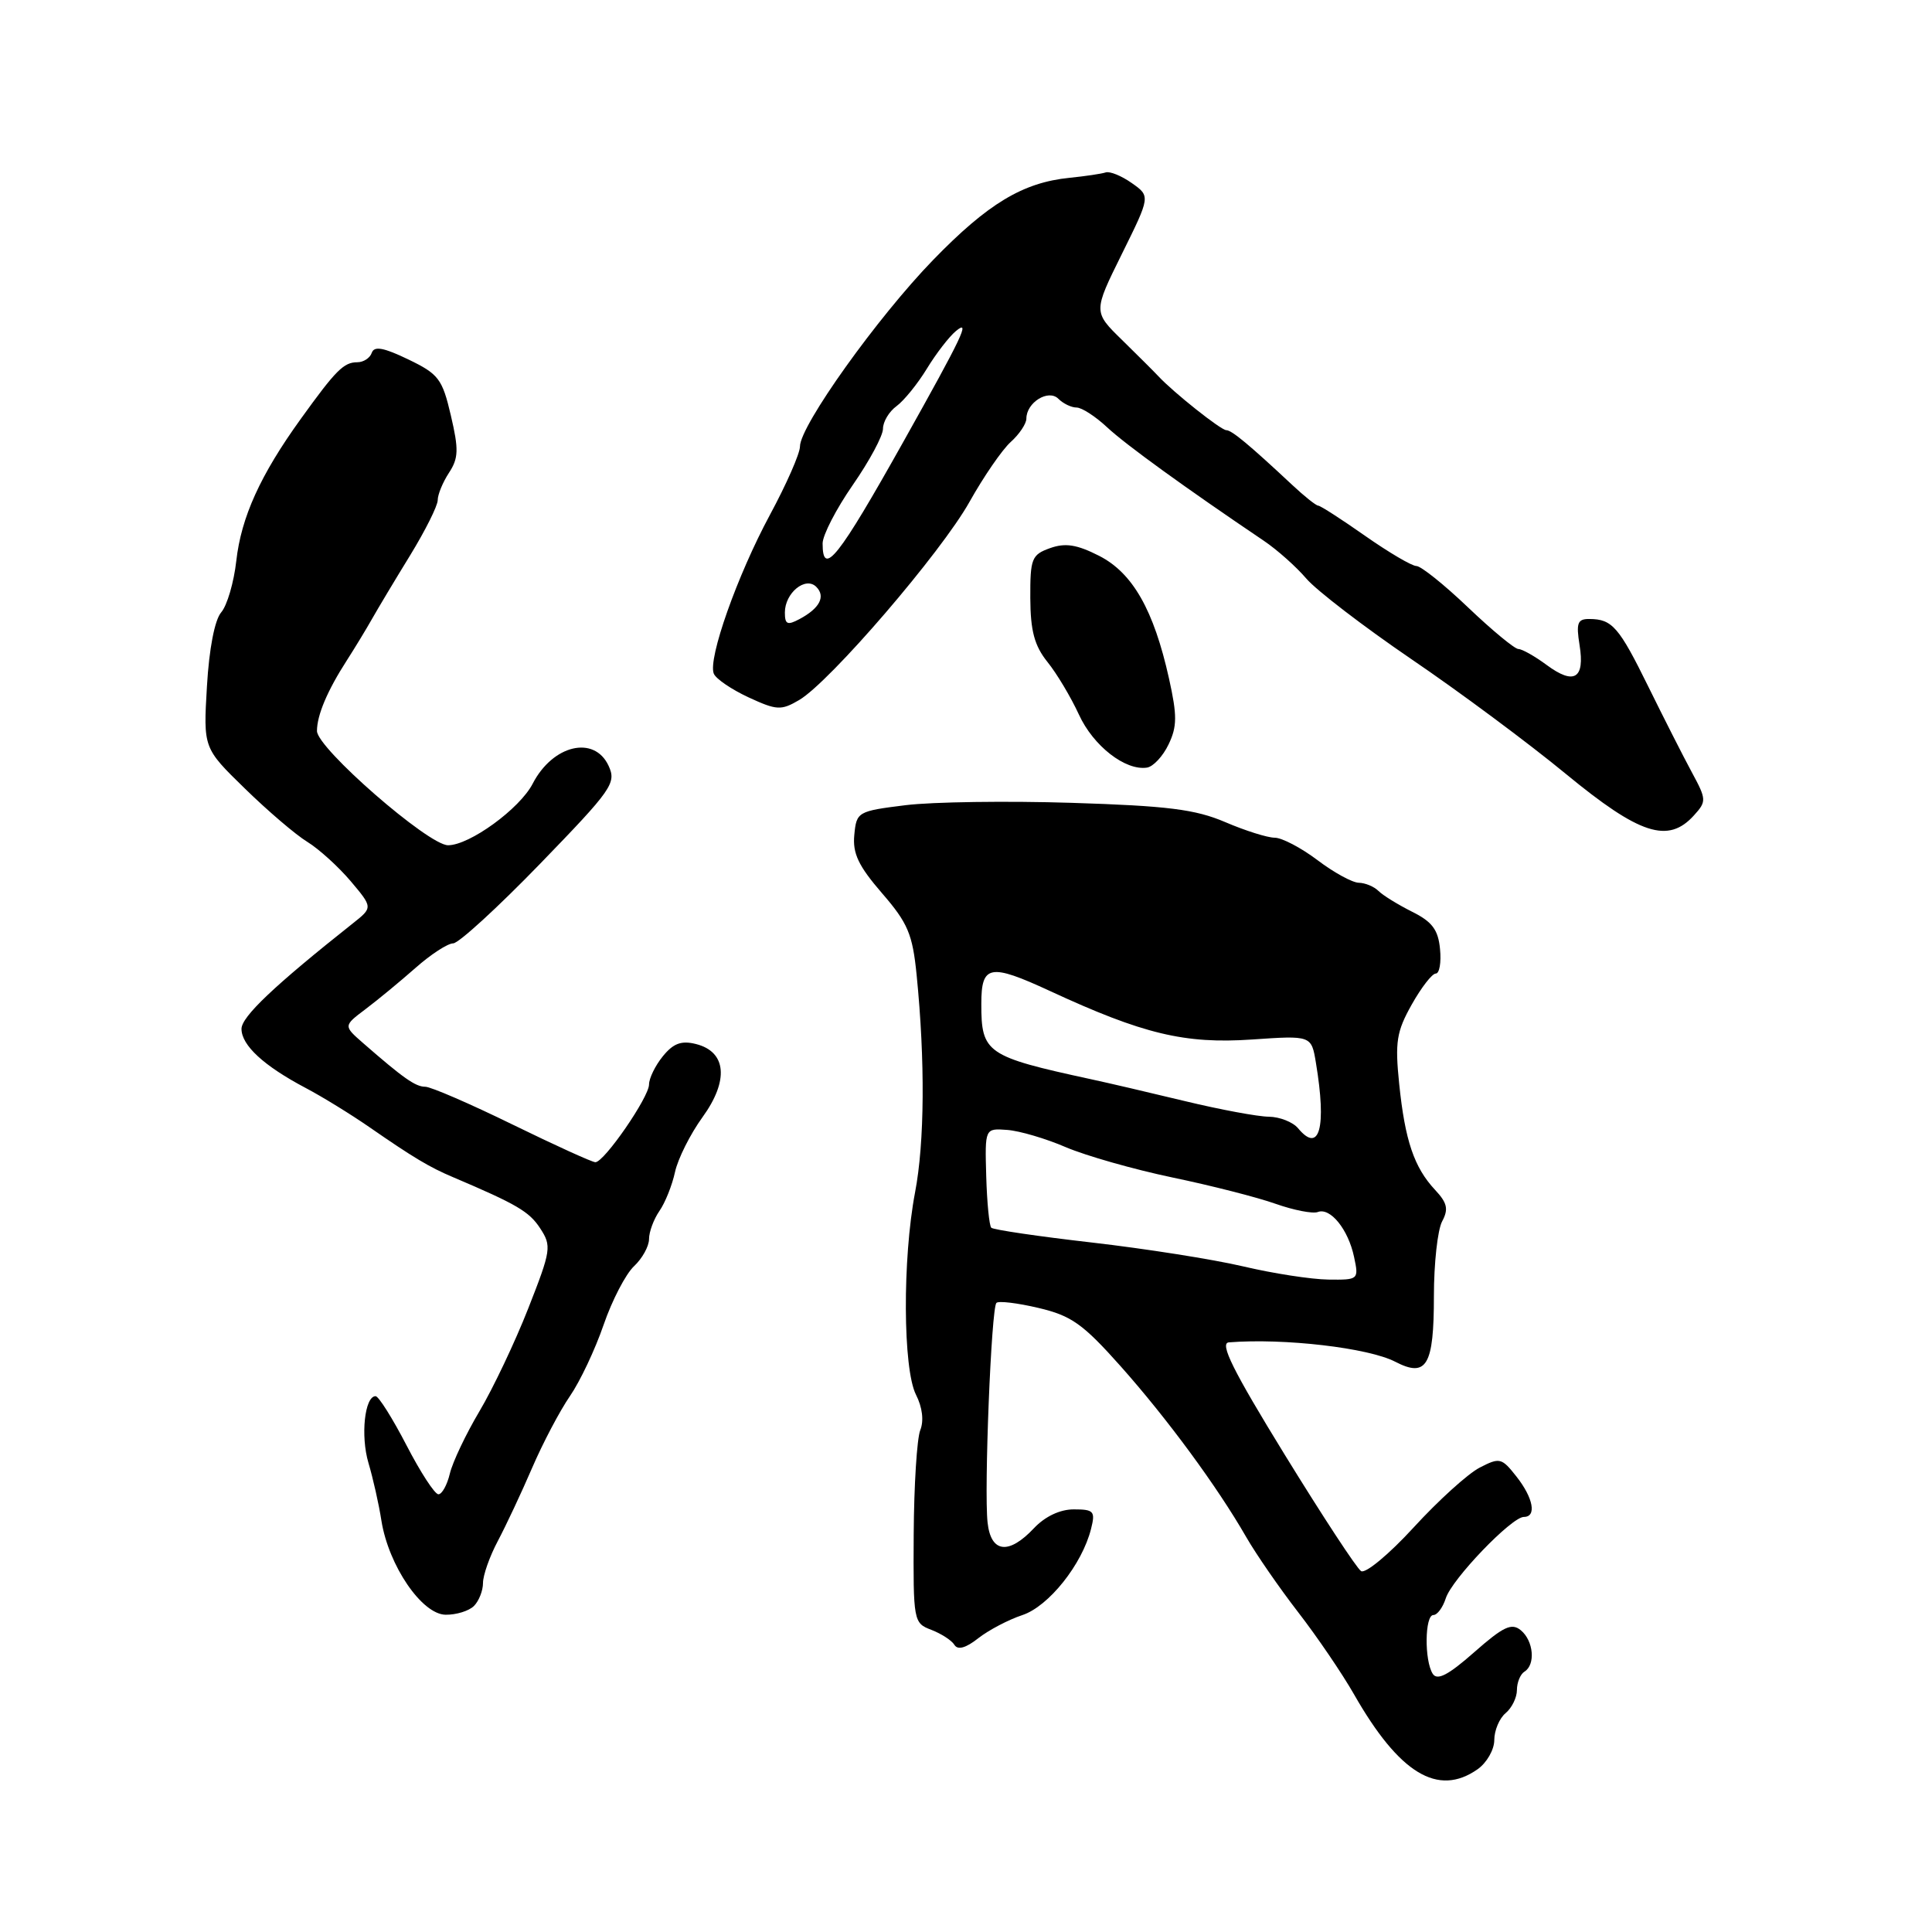 <?xml version="1.0" encoding="UTF-8" standalone="no"?>
<!DOCTYPE svg PUBLIC "-//W3C//DTD SVG 1.1//EN" "http://www.w3.org/Graphics/SVG/1.1/DTD/svg11.dtd" >
<svg xmlns="http://www.w3.org/2000/svg" xmlns:xlink="http://www.w3.org/1999/xlink" version="1.1" viewBox="0 0 256 256">
 <g >
 <path fill="currentColor"
d=" M 195.78 234.44 C 197.00 233.59 198.00 231.84 198.00 230.57 C 198.00 229.29 198.68 227.68 199.50 227.00 C 200.32 226.32 201.00 224.94 201.00 223.94 C 201.00 222.94 201.45 221.84 202.00 221.50 C 203.49 220.58 203.21 217.42 201.52 216.02 C 200.30 215.01 199.21 215.52 195.35 218.92 C 191.89 221.97 190.44 222.72 189.84 221.78 C 188.72 220.01 188.79 214.00 189.93 214.00 C 190.45 214.00 191.18 213.00 191.57 211.79 C 192.37 209.25 200.30 201.00 201.92 201.00 C 203.64 201.00 203.18 198.49 200.93 195.64 C 198.98 193.16 198.71 193.10 196.06 194.47 C 194.51 195.27 190.58 198.83 187.32 202.39 C 184.06 205.95 180.92 208.55 180.35 208.18 C 179.77 207.81 175.22 200.86 170.23 192.75 C 163.36 181.57 161.57 177.97 162.83 177.87 C 170.10 177.29 181.31 178.59 184.88 180.44 C 189.04 182.59 190.00 180.96 190.00 171.73 C 190.00 167.41 190.49 162.96 191.09 161.84 C 191.96 160.21 191.77 159.39 190.15 157.66 C 187.38 154.69 186.17 151.13 185.40 143.62 C 184.83 138.06 185.05 136.69 187.06 133.11 C 188.33 130.85 189.76 129.00 190.25 129.00 C 190.73 129.00 190.99 127.54 190.81 125.75 C 190.57 123.20 189.77 122.13 187.11 120.81 C 185.24 119.87 183.24 118.64 182.66 118.06 C 182.07 117.47 180.90 116.99 180.05 116.97 C 179.20 116.96 176.73 115.61 174.57 113.97 C 172.41 112.34 169.86 111.00 168.90 111.00 C 167.95 111.00 164.99 110.07 162.34 108.93 C 158.38 107.24 154.72 106.78 142.01 106.38 C 133.48 106.11 123.58 106.25 120.00 106.69 C 113.65 107.48 113.49 107.57 113.20 110.63 C 112.96 113.08 113.75 114.74 116.86 118.34 C 120.30 122.31 120.92 123.77 121.46 129.21 C 122.59 140.54 122.52 151.38 121.25 158.00 C 119.57 166.83 119.64 181.38 121.37 184.80 C 122.22 186.47 122.44 188.26 121.94 189.50 C 121.50 190.60 121.11 196.80 121.07 203.27 C 121.00 214.82 121.05 215.07 123.40 215.96 C 124.72 216.47 126.11 217.36 126.47 217.96 C 126.91 218.67 127.99 218.37 129.63 217.07 C 131.00 216.00 133.62 214.62 135.46 214.01 C 138.95 212.86 143.39 207.29 144.57 202.58 C 145.16 200.25 144.94 200.00 142.28 200.00 C 140.45 200.00 138.47 200.94 137.00 202.50 C 133.66 206.05 131.30 205.77 130.86 201.75 C 130.38 197.46 131.35 173.30 132.03 172.64 C 132.31 172.35 134.83 172.65 137.61 173.31 C 141.95 174.33 143.49 175.42 148.46 181.00 C 154.67 187.98 161.28 196.97 165.12 203.65 C 166.43 205.93 169.54 210.43 172.03 213.65 C 174.52 216.87 177.84 221.75 179.41 224.50 C 185.40 235.00 190.53 238.12 195.78 234.44 Z  M 62.80 212.80 C 63.46 212.14 64.00 210.77 64.00 209.75 C 64.00 208.73 64.88 206.23 65.96 204.20 C 67.04 202.16 69.09 197.80 70.51 194.50 C 71.93 191.20 74.19 186.92 75.52 184.99 C 76.86 183.05 78.86 178.81 79.98 175.55 C 81.10 172.29 82.92 168.80 84.01 167.78 C 85.10 166.76 86.00 165.14 86.00 164.18 C 86.00 163.23 86.62 161.56 87.37 160.47 C 88.13 159.39 89.06 157.06 89.44 155.31 C 89.82 153.55 91.46 150.28 93.08 148.04 C 96.61 143.17 96.27 139.36 92.22 138.34 C 90.28 137.85 89.22 138.25 87.83 139.96 C 86.82 141.20 86.00 142.89 86.00 143.70 C 86.00 145.38 80.06 154.00 78.89 154.00 C 78.47 154.00 73.53 151.75 67.90 149.00 C 62.28 146.25 57.08 144.00 56.35 144.00 C 55.05 144.00 53.45 142.87 48.12 138.22 C 45.50 135.93 45.50 135.93 48.43 133.72 C 50.05 132.50 53.03 130.04 55.06 128.25 C 57.08 126.46 59.33 125.00 60.05 125.00 C 60.76 125.00 65.94 120.26 71.56 114.46 C 81.12 104.59 81.70 103.76 80.64 101.47 C 78.75 97.39 73.24 98.69 70.58 103.85 C 68.86 107.17 62.22 112.00 59.37 112.00 C 56.76 112.00 42.00 99.13 42.00 96.86 C 42.00 94.77 43.37 91.52 45.96 87.50 C 47.02 85.85 48.52 83.38 49.30 82.00 C 50.08 80.62 52.35 76.83 54.36 73.56 C 56.36 70.29 58.00 67.01 58.00 66.27 C 58.00 65.53 58.67 63.90 59.49 62.65 C 60.76 60.71 60.80 59.56 59.74 55.05 C 58.61 50.20 58.12 49.56 54.09 47.62 C 50.83 46.05 49.58 45.82 49.26 46.75 C 49.03 47.44 48.16 48.00 47.35 48.00 C 45.55 48.00 44.52 49.03 39.86 55.50 C 34.50 62.93 31.96 68.53 31.31 74.32 C 30.99 77.17 30.09 80.24 29.31 81.14 C 28.45 82.14 27.71 85.95 27.42 90.95 C 26.94 99.12 26.94 99.12 32.44 104.48 C 35.46 107.43 39.19 110.62 40.72 111.55 C 42.25 112.49 44.83 114.83 46.46 116.75 C 49.41 120.25 49.41 120.25 46.73 122.37 C 36.36 130.59 32.00 134.72 32.00 136.33 C 32.00 138.51 34.95 141.23 40.50 144.16 C 42.70 145.32 46.52 147.67 49.00 149.39 C 54.78 153.39 56.92 154.67 60.00 155.97 C 68.47 159.57 70.12 160.53 71.57 162.75 C 73.11 165.10 73.03 165.65 70.00 173.36 C 68.24 177.84 65.33 183.97 63.53 187.00 C 61.73 190.03 59.97 193.74 59.61 195.25 C 59.25 196.76 58.57 198.00 58.09 198.00 C 57.61 198.00 55.71 195.08 53.86 191.50 C 52.01 187.93 50.17 185.01 49.77 185.00 C 48.32 185.00 47.76 190.25 48.82 193.84 C 49.42 195.85 50.20 199.30 50.54 201.50 C 51.49 207.45 55.90 213.92 59.05 213.96 C 60.45 213.98 62.14 213.46 62.80 212.80 Z  M 224.45 108.05 C 226.14 106.19 226.13 105.94 224.16 102.30 C 223.03 100.21 220.45 95.12 218.42 91.00 C 214.52 83.07 213.63 82.04 210.62 82.02 C 209.03 82.00 208.83 82.54 209.30 85.48 C 210.02 89.93 208.58 90.80 204.95 88.12 C 203.37 86.95 201.68 86.00 201.20 86.00 C 200.71 86.00 197.72 83.53 194.54 80.50 C 191.37 77.47 188.28 75.00 187.68 75.00 C 187.08 75.00 184.02 73.20 180.88 71.00 C 177.75 68.80 174.95 67.00 174.67 67.00 C 174.39 67.00 172.83 65.76 171.22 64.25 C 165.55 58.95 163.21 57.00 162.49 57.00 C 161.78 57.00 155.49 52.00 153.50 49.86 C 152.95 49.27 150.78 47.11 148.68 45.05 C 144.86 41.32 144.86 41.32 148.65 33.66 C 152.44 26.00 152.44 26.00 149.97 24.26 C 148.61 23.30 147.05 22.66 146.50 22.85 C 145.95 23.03 143.80 23.35 141.72 23.56 C 135.54 24.18 130.90 26.97 123.65 34.44 C 116.27 42.04 106.00 56.42 106.00 59.16 C 106.00 60.09 104.21 64.16 102.02 68.22 C 97.69 76.25 93.78 87.30 94.58 89.26 C 94.85 89.94 96.92 91.35 99.18 92.40 C 102.92 94.13 103.50 94.16 105.89 92.76 C 109.96 90.37 124.72 73.20 128.47 66.49 C 130.33 63.17 132.78 59.60 133.92 58.57 C 135.07 57.54 136.00 56.14 136.00 55.47 C 136.00 53.33 138.92 51.52 140.24 52.84 C 140.88 53.48 141.96 54.00 142.65 54.00 C 143.34 54.00 145.16 55.18 146.70 56.62 C 149.15 58.91 157.05 64.63 167.47 71.66 C 169.23 72.85 171.76 75.10 173.09 76.66 C 174.42 78.22 180.68 83.02 187.00 87.33 C 193.33 91.63 202.55 98.48 207.50 102.56 C 217.27 110.60 221.04 111.82 224.45 108.05 Z  M 154.84 98.64 C 155.98 96.27 155.99 94.82 154.90 89.91 C 152.88 80.83 150.09 75.92 145.64 73.65 C 142.69 72.15 141.16 71.91 139.14 72.63 C 136.70 73.50 136.50 74.01 136.52 79.24 C 136.54 83.60 137.07 85.56 138.79 87.71 C 140.03 89.24 141.90 92.38 142.96 94.68 C 144.86 98.84 149.13 102.16 151.99 101.71 C 152.81 101.58 154.10 100.20 154.84 98.64 Z  M 164.71 167.80 C 160.75 166.87 151.73 165.45 144.67 164.64 C 137.61 163.83 131.62 162.95 131.35 162.68 C 131.08 162.41 130.78 159.34 130.68 155.85 C 130.50 149.50 130.50 149.50 133.46 149.72 C 135.09 149.84 138.59 150.87 141.23 152.01 C 143.88 153.14 150.23 154.95 155.34 156.02 C 160.44 157.08 166.60 158.65 169.02 159.51 C 171.43 160.36 173.95 160.85 174.61 160.60 C 176.27 159.96 178.65 162.90 179.42 166.55 C 180.06 169.56 180.02 169.60 176.00 169.55 C 173.76 169.52 168.68 168.74 164.71 167.80 Z  M 172.00 149.50 C 171.32 148.68 169.57 147.99 168.13 147.97 C 166.68 147.96 161.68 147.03 157.00 145.90 C 152.32 144.77 146.70 143.46 144.50 142.99 C 130.69 139.99 130.02 139.53 130.03 133.00 C 130.03 127.84 131.16 127.63 139.10 131.30 C 151.47 137.03 156.99 138.35 165.90 137.74 C 173.77 137.20 173.77 137.20 174.37 140.85 C 175.80 149.44 174.84 152.92 172.00 149.50 Z  M 104.00 81.16 C 104.00 78.57 106.73 76.33 108.16 77.76 C 109.43 79.03 108.62 80.60 105.94 82.03 C 104.33 82.89 104.00 82.74 104.00 81.16 Z  M 109.00 72.01 C 109.00 70.92 110.80 67.43 113.00 64.26 C 115.20 61.09 117.00 57.74 117.00 56.81 C 117.00 55.88 117.81 54.53 118.80 53.81 C 119.78 53.09 121.59 50.86 122.81 48.86 C 124.03 46.86 125.76 44.61 126.67 43.86 C 128.65 42.22 127.55 44.53 119.72 58.50 C 111.07 73.94 109.00 76.55 109.00 72.01 Z "/>
</g>
</svg>